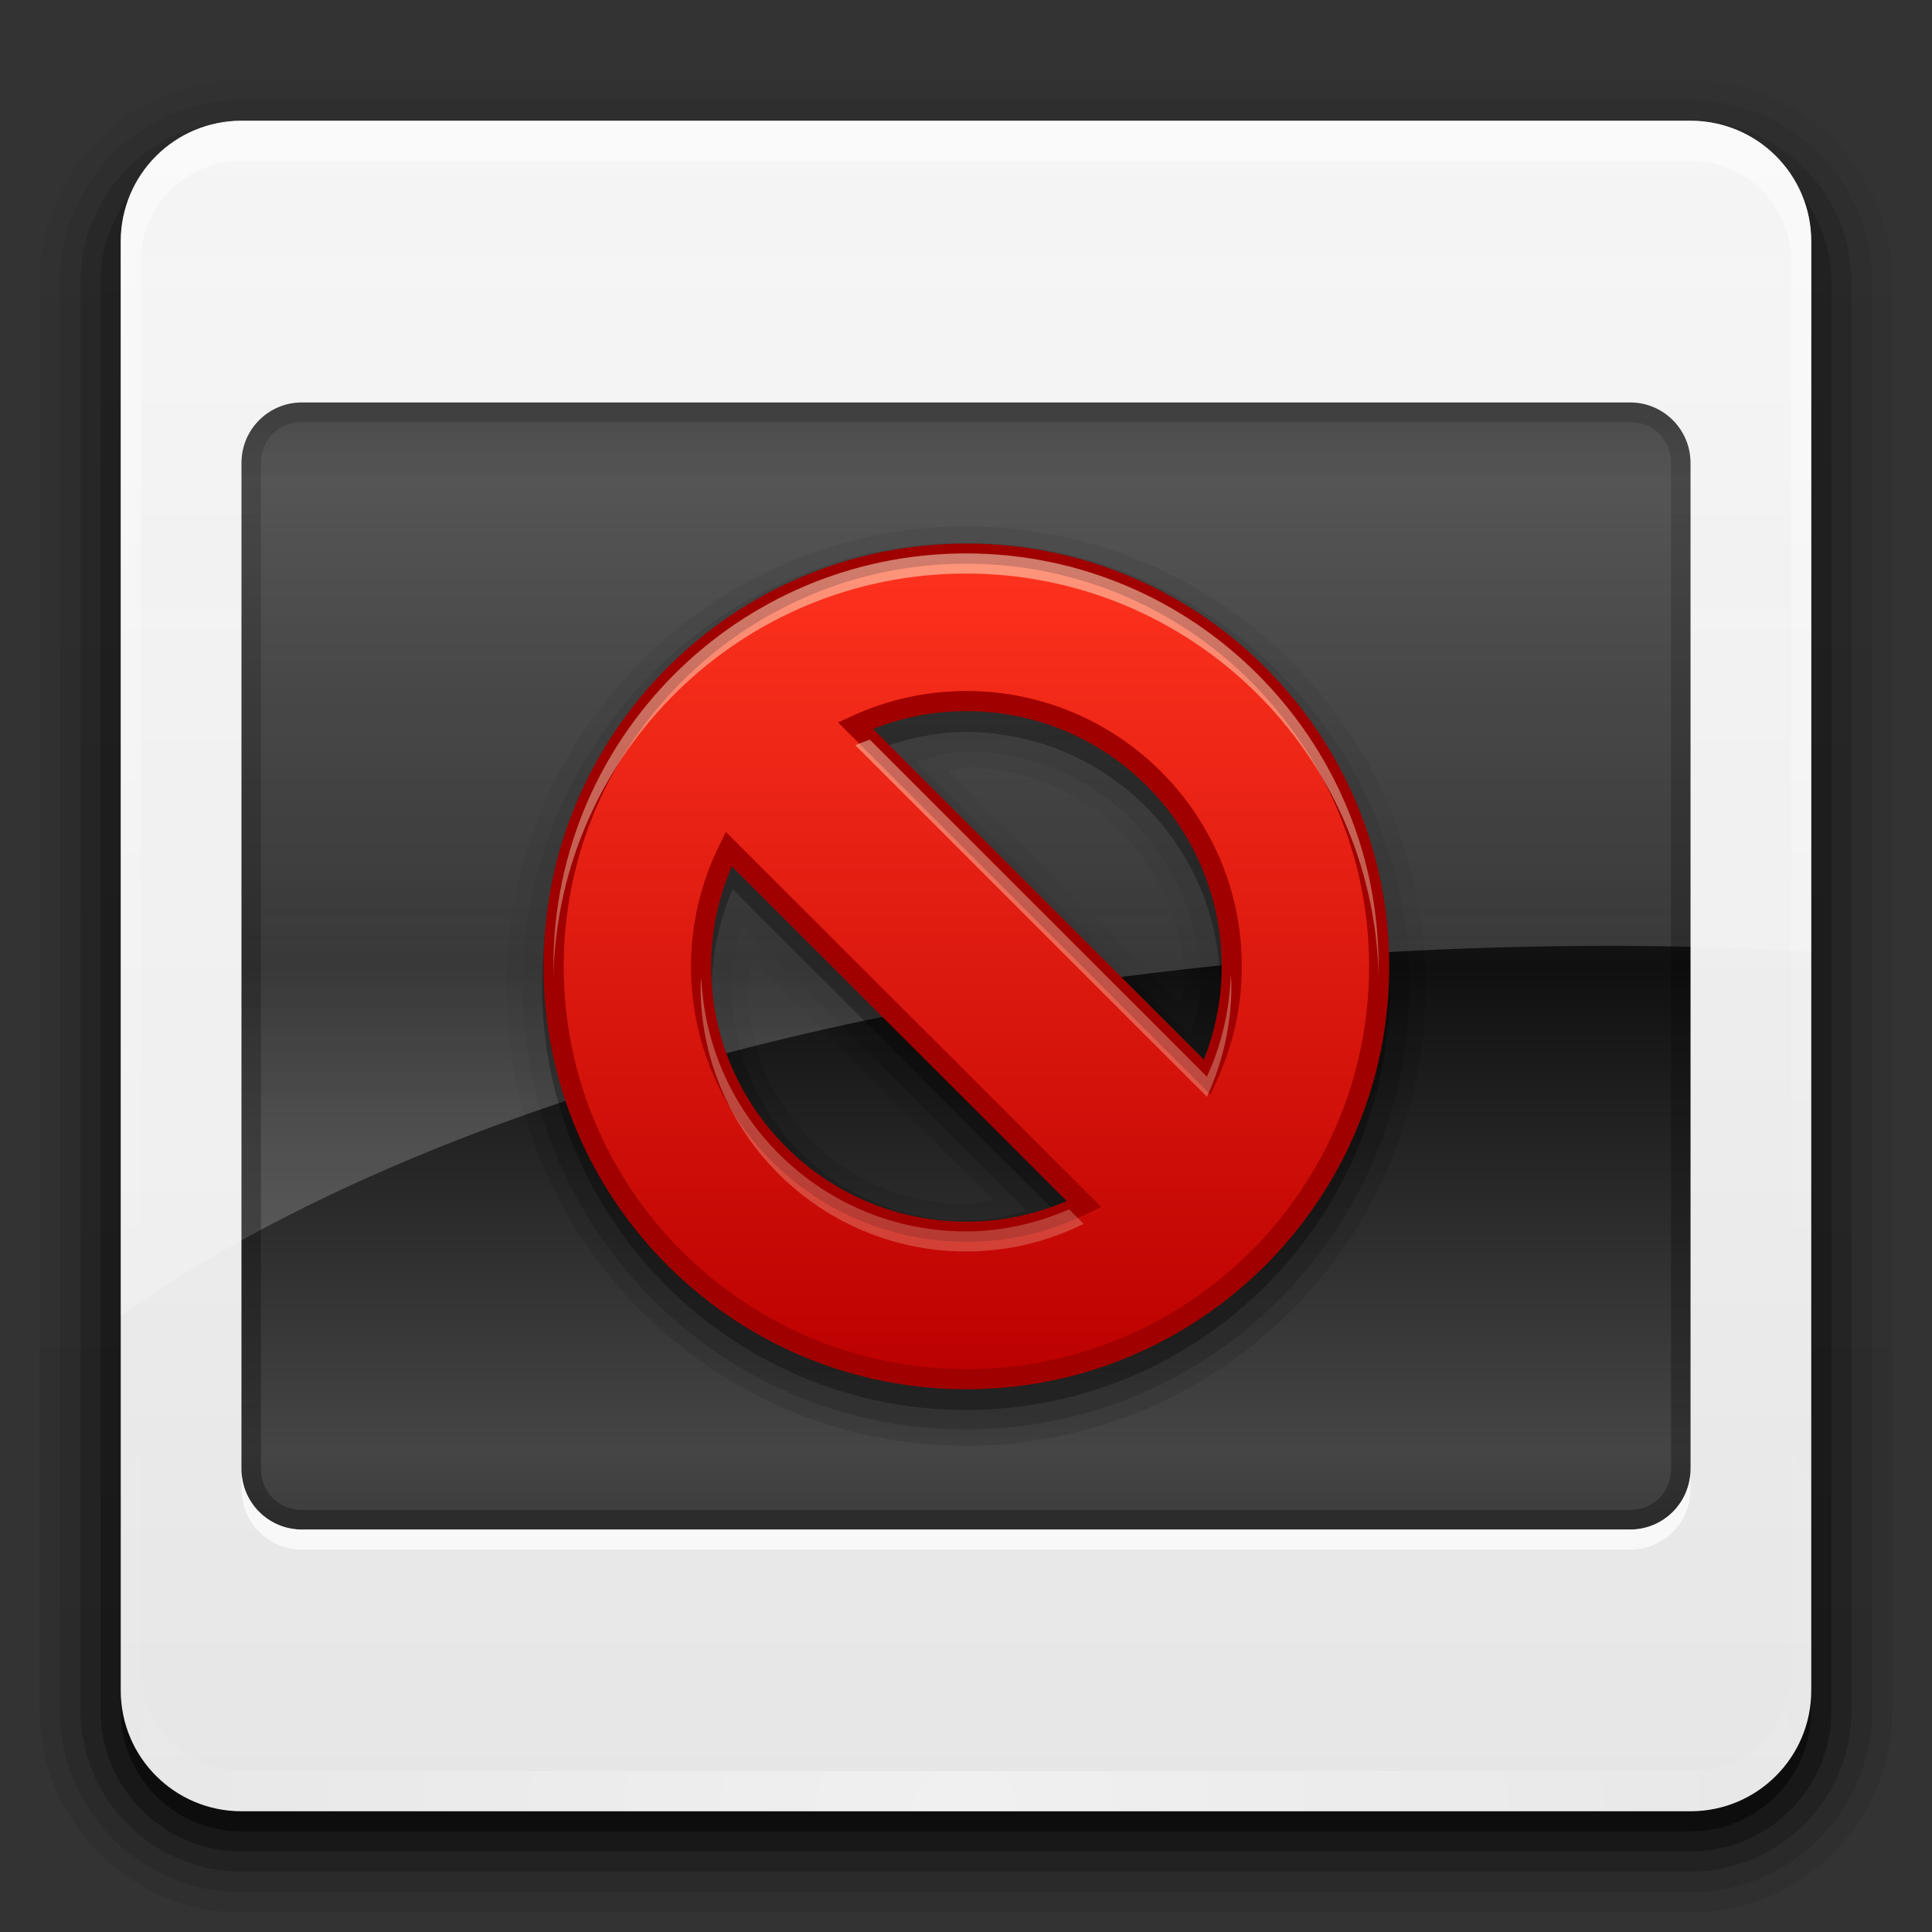 <?xml version="1.0" encoding="UTF-8"?>
<svg xmlns="http://www.w3.org/2000/svg" xmlns:xlink="http://www.w3.org/1999/xlink" width="76pt" height="76pt" viewBox="0 0 76 76" version="1.1">
<rect x="0" y="0" width="76" height="76" fill="#333333" stroke="none"/>
<defs>
<linearGradient id="linear0" gradientUnits="userSpaceOnUse" x1="0" y1="6.132" x2="0" y2="90.24" gradientTransform="matrix(0.811,0,0,-0.801,-0.905,77.639)">
<stop offset="0" style="stop-color:rgb(0%,0%,0%);stop-opacity:0.078;"/>
<stop offset="1" style="stop-color:rgb(0%,0%,0%);stop-opacity:0.046;"/>
</linearGradient>
<linearGradient id="linear1" gradientUnits="userSpaceOnUse" x1="0" y1="6.132" x2="0" y2="90.24" gradientTransform="matrix(0.811,0,0,-0.801,-0.905,77.639)">
<stop offset="0" style="stop-color:rgb(0%,0%,0%);stop-opacity:0.102;"/>
<stop offset="1" style="stop-color:rgb(0%,0%,0%);stop-opacity:0.06;"/>
</linearGradient>
<linearGradient id="linear2" gradientUnits="userSpaceOnUse" x1="0" y1="6.132" x2="0" y2="90.24" gradientTransform="matrix(0.811,0,0,-0.801,-0.905,77.639)">
<stop offset="0" style="stop-color:rgb(0%,0%,0%);stop-opacity:0.2;"/>
<stop offset="1" style="stop-color:rgb(0%,0%,0%);stop-opacity:0.118;"/>
</linearGradient>
<linearGradient id="linear3" gradientUnits="userSpaceOnUse" x1="0" y1="6.132" x2="0" y2="90.24" gradientTransform="matrix(0.811,0,0,-0.801,-0.905,77.639)">
<stop offset="0" style="stop-color:rgb(0%,0%,0%);stop-opacity:0.298;"/>
<stop offset="1" style="stop-color:rgb(0%,0%,0%);stop-opacity:0.175;"/>
</linearGradient>
<linearGradient id="linear4" gradientUnits="userSpaceOnUse" x1="0" y1="6.132" x2="0" y2="90.24" gradientTransform="matrix(0.792,0,0,-0.792,0,76.792)">
<stop offset="0" style="stop-color:rgb(0%,0%,0%);stop-opacity:0.451;"/>
<stop offset="1" style="stop-color:rgb(0%,0%,0%);stop-opacity:0.265;"/>
</linearGradient>
<linearGradient id="linear5" gradientUnits="userSpaceOnUse" x1="0" y1="90" x2="0" y2="5.988" gradientTransform="matrix(0.792,0,0,0.792,0,0)">
<stop offset="0" style="stop-color:rgb(90.196%,90.196%,90.196%);stop-opacity:1;"/>
<stop offset="1" style="stop-color:rgb(96.078%,96.078%,96.078%);stop-opacity:1;"/>
</linearGradient>
<linearGradient id="linear6" gradientUnits="userSpaceOnUse" x1="0" y1="6" x2="0" y2="63.893" gradientTransform="matrix(0.792,0,0,0.792,0,0)">
<stop offset="0" style="stop-color:rgb(100%,100%,100%);stop-opacity:0.502;"/>
<stop offset="1" style="stop-color:rgb(100%,100%,100%);stop-opacity:0;"/>
</linearGradient>
<radialGradient id="radial0" gradientUnits="userSpaceOnUse" cx="48" cy="90.17" fx="48" fy="90.17" r="42" gradientTransform="matrix(0.916,0,0,0.788,-5.978,0.156)">
<stop offset="0" style="stop-color:rgb(100%,100%,100%);stop-opacity:0.4;"/>
<stop offset="1" style="stop-color:rgb(100%,100%,100%);stop-opacity:0;"/>
</radialGradient>
<clipPath id="clip1">
  <path d="M 9 15 L 67 15 L 67 61 L 9 61 Z M 9 15 "/>
</clipPath>
<clipPath id="clip2">
  <path d="M 11.875 15.832 L 64.125 15.832 C 65.438 15.832 66.5 16.898 66.5 18.207 L 66.5 57.793 C 66.5 59.102 65.438 60.168 64.125 60.168 L 11.875 60.168 C 10.562 60.168 9.5 59.102 9.5 57.793 L 9.5 18.207 C 9.5 16.898 10.562 15.832 11.875 15.832 Z M 11.875 15.832 "/>
</clipPath>
<linearGradient id="linear7" gradientUnits="userSpaceOnUse" x1="0" y1="48" x2="0" y2="72" spreadMethod="reflect" gradientTransform="matrix(0.792,0,0,0.792,0,0)">
<stop offset="0" style="stop-color:rgb(6.275%,6.275%,6.275%);stop-opacity:1;"/>
<stop offset="1" style="stop-color:rgb(27.059%,27.059%,27.059%);stop-opacity:1;"/>
</linearGradient>
<linearGradient id="linear8" gradientUnits="userSpaceOnUse" x1="0" y1="56" x2="0" y2="0" gradientTransform="matrix(0.792,0,0,0.792,0,0)">
<stop offset="0" style="stop-color:rgb(100%,100%,100%);stop-opacity:0.2;"/>
<stop offset="1" style="stop-color:rgb(100%,100%,100%);stop-opacity:0;"/>
</linearGradient>
<linearGradient id="linear9" gradientUnits="userSpaceOnUse" x1="0" y1="80" x2="0" y2="-40.07" gradientTransform="matrix(0.792,0,0,0.792,-15.833,0)">
<stop offset="0" style="stop-color:rgb(0%,0%,0%);stop-opacity:0.298;"/>
<stop offset="1" style="stop-color:rgb(0%,0%,0%);stop-opacity:0;"/>
</linearGradient>
<linearGradient id="linear10" gradientUnits="userSpaceOnUse" x1="0" y1="121.37" x2="0" y2="6.634" gradientTransform="matrix(0.366,0,0,0.366,24.571,24.571)">
<stop offset="0" style="stop-color:rgb(72.941%,0%,0%);stop-opacity:1;"/>
<stop offset="1" style="stop-color:rgb(100%,20%,11.765%);stop-opacity:1;"/>
</linearGradient>
<linearGradient id="linear11" gradientUnits="userSpaceOnUse" x1="0" y1="28" x2="0" y2="91.01" gradientTransform="matrix(0.792,0,0,0.792,0,0)">
<stop offset="0" style="stop-color:rgb(100%,96.471%,83.529%);stop-opacity:0.502;"/>
<stop offset="1" style="stop-color:rgb(100%,96.471%,83.529%);stop-opacity:0;"/>
</linearGradient>
</defs>
<g id="surface1">
<path style=" stroke:none;fill-rule:nonzero;fill:url(#linear0);" d="M 9.5 75.234 C 5.137 75.234 1.559 71.656 1.559 67.293 L 1.559 11.082 C 1.559 6.719 5.137 3.141 9.5 3.141 L 66.5 3.141 C 70.863 3.141 74.441 6.719 74.441 11.082 L 74.441 67.293 C 74.441 71.656 70.863 75.234 66.5 75.234 Z M 9.5 75.234 "/>
<path style=" stroke:none;fill-rule:nonzero;fill:url(#linear1);" d="M 9.5 74.441 C 5.562 74.441 2.352 71.227 2.352 67.293 L 2.352 11.082 C 2.352 7.148 5.562 3.934 9.5 3.934 L 66.5 3.934 C 70.438 3.934 73.648 7.148 73.648 11.082 L 73.648 67.293 C 73.648 71.227 70.438 74.441 66.5 74.441 Z M 9.5 74.441 "/>
<path style=" stroke:none;fill-rule:nonzero;fill:url(#linear2);" d="M 9.5 73.625 C 6.008 73.625 3.168 70.781 3.168 67.293 L 3.168 11.082 C 3.168 7.594 6.008 4.75 9.5 4.75 L 66.5 4.75 C 69.992 4.75 72.832 7.594 72.832 11.082 L 72.832 67.293 C 72.832 70.781 69.992 73.625 66.5 73.625 Z M 9.5 73.625 "/>
<path style=" stroke:none;fill-rule:nonzero;fill:url(#linear3);" d="M 9.5 72.832 L 66.5 72.832 C 69.562 72.832 72.043 70.352 72.043 67.293 L 72.043 11.082 C 72.043 8.023 69.562 5.543 66.5 5.543 L 9.5 5.543 C 6.438 5.543 3.957 8.023 3.957 11.082 L 3.957 67.293 C 3.957 70.352 6.438 72.832 9.5 72.832 Z M 9.5 72.832 "/>
<path style=" stroke:none;fill-rule:nonzero;fill:url(#linear4);" d="M 9.5 72.043 L 66.5 72.043 C 69.125 72.043 71.25 69.914 71.25 67.293 L 71.25 10.293 C 71.25 7.668 69.125 5.543 66.5 5.543 L 9.5 5.543 C 6.875 5.543 4.75 7.668 4.75 10.293 L 4.75 67.293 C 4.75 69.914 6.875 72.043 9.5 72.043 Z M 9.5 72.043 "/>
<path style=" stroke:none;fill-rule:nonzero;fill:url(#linear5);" d="M 9.5 4.75 L 66.5 4.75 C 69.125 4.75 71.25 6.875 71.25 9.5 L 71.25 66.5 C 71.25 69.125 69.125 71.25 66.5 71.25 L 9.5 71.25 C 6.875 71.25 4.75 69.125 4.75 66.5 L 4.75 9.5 C 4.75 6.875 6.875 4.75 9.5 4.75 Z M 9.5 4.75 "/>
<path style=" stroke:none;fill-rule:nonzero;fill:url(#linear6);" d="M 9.5 4.75 C 6.867 4.75 4.75 6.867 4.75 9.5 L 4.75 66.5 C 4.75 66.766 4.781 67.016 4.824 67.266 C 4.863 67.5 4.902 67.738 4.973 67.961 C 4.98 67.984 4.988 68.012 4.996 68.035 C 5.074 68.262 5.184 68.469 5.293 68.676 C 5.41 68.895 5.543 69.102 5.691 69.297 C 5.836 69.488 5.984 69.672 6.16 69.84 C 6.508 70.18 6.906 70.484 7.348 70.707 C 7.566 70.816 7.801 70.902 8.039 70.977 C 7.836 70.898 7.656 70.789 7.473 70.68 C 7.465 70.676 7.453 70.684 7.445 70.68 C 7.422 70.664 7.398 70.648 7.371 70.633 C 7.277 70.57 7.191 70.504 7.102 70.434 C 7.016 70.371 6.93 70.305 6.852 70.234 C 6.711 70.109 6.578 69.961 6.457 69.816 C 6.371 69.711 6.285 69.605 6.211 69.492 C 6.191 69.465 6.18 69.426 6.16 69.395 C 6.109 69.312 6.059 69.234 6.012 69.148 C 5.934 68.992 5.848 68.816 5.789 68.652 C 5.781 68.637 5.77 68.621 5.766 68.602 C 5.738 68.531 5.734 68.453 5.715 68.379 C 5.691 68.297 5.66 68.219 5.641 68.133 C 5.582 67.863 5.543 67.578 5.543 67.293 L 5.543 10.293 C 5.543 8.09 7.297 6.332 9.5 6.332 L 66.5 6.332 C 68.703 6.332 70.457 8.09 70.457 10.293 L 70.457 67.293 C 70.457 67.578 70.418 67.863 70.359 68.133 C 70.324 68.297 70.289 68.449 70.234 68.602 C 70.23 68.621 70.219 68.637 70.211 68.652 C 70.16 68.789 70.102 68.941 70.039 69.074 C 70.004 69.137 69.977 69.207 69.938 69.27 C 69.895 69.348 69.84 69.422 69.789 69.492 C 69.715 69.605 69.629 69.711 69.543 69.816 C 69.43 69.953 69.305 70.09 69.172 70.211 C 69.164 70.219 69.156 70.227 69.148 70.234 C 69.039 70.336 68.922 70.422 68.801 70.508 C 68.719 70.566 68.641 70.629 68.555 70.68 C 68.547 70.684 68.535 70.676 68.527 70.68 C 68.344 70.789 68.164 70.898 67.961 70.977 C 68.199 70.902 68.434 70.816 68.652 70.707 C 69.094 70.484 69.492 70.18 69.84 69.84 C 70.016 69.672 70.164 69.488 70.309 69.297 C 70.457 69.102 70.59 68.895 70.707 68.676 C 70.816 68.469 70.926 68.262 71.004 68.035 C 71.012 68.008 71.02 67.984 71.027 67.961 C 71.098 67.738 71.137 67.5 71.176 67.266 C 71.219 67.016 71.25 66.766 71.25 66.5 L 71.25 9.5 C 71.25 6.867 69.133 4.75 66.5 4.75 Z M 9.5 4.75 "/>
<path style=" stroke:none;fill-rule:nonzero;fill:url(#radial0);" d="M 9.5 71.25 C 6.867 71.25 4.75 69.133 4.75 66.5 L 4.75 9.5 C 4.75 9.234 4.781 8.984 4.824 8.734 C 4.863 8.5 4.902 8.262 4.973 8.039 C 4.98 8.016 4.988 7.988 4.996 7.965 C 5.074 7.738 5.184 7.531 5.293 7.324 C 5.41 7.105 5.543 6.898 5.691 6.703 C 5.836 6.512 5.984 6.328 6.16 6.16 C 6.508 5.82 6.906 5.516 7.348 5.293 C 7.566 5.184 7.801 5.098 8.039 5.023 C 7.836 5.102 7.656 5.211 7.473 5.32 C 7.465 5.324 7.453 5.316 7.445 5.32 C 7.422 5.336 7.398 5.352 7.371 5.367 C 7.277 5.43 7.191 5.496 7.102 5.566 C 7.016 5.629 6.93 5.695 6.852 5.766 C 6.711 5.891 6.578 6.039 6.457 6.184 C 6.371 6.289 6.285 6.395 6.211 6.508 C 6.191 6.535 6.18 6.574 6.16 6.605 C 6.109 6.688 6.059 6.766 6.012 6.852 C 5.934 7.008 5.848 7.184 5.789 7.348 C 5.781 7.363 5.77 7.379 5.766 7.398 C 5.738 7.469 5.734 7.547 5.715 7.621 C 5.691 7.703 5.66 7.781 5.641 7.867 C 5.582 8.137 5.543 8.422 5.543 8.707 L 5.543 65.707 C 5.543 67.91 7.297 69.668 9.5 69.668 L 66.5 69.668 C 68.703 69.668 70.457 67.91 70.457 65.707 L 70.457 8.707 C 70.457 8.422 70.418 8.137 70.359 7.867 C 70.324 7.703 70.289 7.551 70.234 7.398 C 70.23 7.379 70.219 7.363 70.211 7.348 C 70.16 7.211 70.102 7.059 70.039 6.926 C 70.004 6.863 69.977 6.793 69.938 6.73 C 69.895 6.652 69.84 6.578 69.789 6.508 C 69.715 6.395 69.629 6.289 69.543 6.184 C 69.43 6.047 69.305 5.91 69.172 5.789 C 69.164 5.781 69.156 5.773 69.148 5.766 C 69.039 5.664 68.922 5.578 68.801 5.492 C 68.719 5.434 68.641 5.371 68.555 5.32 C 68.547 5.316 68.535 5.324 68.527 5.32 C 68.344 5.211 68.164 5.102 67.961 5.023 C 68.199 5.098 68.434 5.184 68.652 5.293 C 69.094 5.516 69.492 5.82 69.84 6.16 C 70.016 6.328 70.164 6.512 70.309 6.703 C 70.457 6.898 70.59 7.105 70.707 7.324 C 70.816 7.531 70.926 7.738 71.004 7.965 C 71.012 7.992 71.02 8.016 71.027 8.039 C 71.098 8.262 71.137 8.5 71.176 8.734 C 71.219 8.984 71.25 9.234 71.25 9.5 L 71.25 66.5 C 71.25 69.133 69.133 71.25 66.5 71.25 Z M 9.5 71.25 "/>
<g clip-path="url(#clip1)" clip-rule="nonzero">
<g clip-path="url(#clip2)" clip-rule="nonzero">
<path style=" stroke:none;fill-rule:nonzero;fill:url(#linear7);" d="M 9.5 15.832 L 66.5 15.832 L 66.5 60.168 L 9.5 60.168 Z M 9.5 15.832 "/>
</g>
</g>
<path style=" stroke:none;fill-rule:nonzero;fill:rgb(0%,0%,0%);fill-opacity:0.102;" d="M 38 20.707 C 28.035 20.707 19.914 28.824 19.914 38.793 C 19.914 48.758 28.035 56.875 38 56.875 C 47.965 56.875 56.086 48.758 56.086 38.793 C 56.086 28.824 47.965 20.707 38 20.707 Z M 38 30.207 C 42.754 30.207 46.586 34.039 46.586 38.793 C 46.586 38.992 46.48 39.246 46.438 39.461 L 37.332 30.355 C 37.543 30.312 37.801 30.207 38 30.207 Z M 29.59 37.727 L 39.062 47.203 C 38.711 47.266 38.355 47.375 38 47.375 C 33.246 47.375 29.414 43.543 29.414 38.793 C 29.414 38.438 29.527 38.078 29.59 37.727 Z M 29.59 37.727 "/>
<path style=" stroke:none;fill-rule:nonzero;fill:rgb(0%,0%,0%);fill-opacity:0.149;" d="M 38 21.352 C 28.383 21.352 20.559 29.176 20.559 38.793 C 20.559 48.406 28.383 56.234 38 56.234 C 47.617 56.234 55.441 48.406 55.441 38.793 C 55.441 29.176 47.617 21.352 38 21.352 Z M 38 29.562 C 43.102 29.562 47.227 33.691 47.227 38.793 C 47.227 39.48 46.988 40.102 46.832 40.746 L 36.047 29.961 C 36.688 29.801 37.312 29.562 38 29.562 Z M 29.168 36.418 L 40.375 47.625 C 39.609 47.848 38.828 48.02 38 48.02 C 32.898 48.02 28.773 43.895 28.773 38.793 C 28.773 37.965 28.941 37.184 29.168 36.418 Z M 29.168 36.418 "/>
<path style=" stroke:none;fill-rule:nonzero;fill:url(#linear8);" d="M 9.5 4.75 C 6.867 4.75 4.75 6.867 4.75 9.5 L 4.75 51.754 C 17.148 43.008 38.738 37.207 63.332 37.207 C 66.012 37.207 68.652 37.297 71.25 37.43 L 71.25 9.5 C 71.25 6.867 69.133 4.75 66.5 4.75 Z M 9.5 4.75 "/>
<path style=" stroke:none;fill-rule:nonzero;fill:rgb(0%,0%,0%);fill-opacity:0.298;" d="M 38 22.117 C 28.797 22.117 21.324 29.59 21.324 38.793 C 21.324 47.992 28.797 55.465 38 55.465 C 47.203 55.465 54.676 47.992 54.676 38.793 C 54.676 29.59 47.203 22.117 38 22.117 Z M 38 28.797 C 43.516 28.797 47.996 33.277 47.996 38.793 C 47.996 40.039 47.727 41.203 47.301 42.305 L 34.488 29.488 C 35.59 29.066 36.75 28.797 38 28.797 Z M 28.82 34.98 L 41.809 47.969 C 40.629 48.465 39.359 48.785 38 48.785 C 32.484 48.785 28.004 44.309 28.004 38.793 C 28.004 37.434 28.328 36.164 28.82 34.98 Z M 28.82 34.98 "/>
<path style=" stroke:none;fill-rule:nonzero;fill:url(#linear9);" d="M 11.875 15.832 C 10.559 15.832 9.5 16.895 9.5 18.207 L 9.5 57.793 C 9.5 59.105 10.559 60.168 11.875 60.168 L 64.125 60.168 C 65.441 60.168 66.5 59.105 66.5 57.793 L 66.5 18.207 C 66.5 16.895 65.441 15.832 64.125 15.832 Z M 11.875 16.602 L 64.125 16.602 C 65.031 16.602 65.734 17.301 65.734 18.207 L 65.734 57.793 C 65.734 58.699 65.031 59.398 64.125 59.398 L 11.875 59.398 C 10.969 59.398 10.266 58.699 10.266 57.793 L 10.266 18.207 C 10.266 17.301 10.969 16.602 11.875 16.602 Z M 11.875 16.602 "/>
<path style=" stroke:none;fill-rule:nonzero;fill:rgb(100%,100%,100%);fill-opacity:0.698;" d="M 9.5 57.793 L 9.5 58.582 C 9.5 59.898 10.559 60.957 11.875 60.957 L 64.125 60.957 C 65.441 60.957 66.5 59.898 66.5 58.582 L 66.5 57.793 C 66.5 59.105 65.441 60.168 64.125 60.168 L 11.875 60.168 C 10.559 60.168 9.5 59.105 9.5 57.793 Z M 9.5 57.793 "/>
<path style="fill-rule:nonzero;fill:url(#linear10);stroke-width:1;stroke-linecap:round;stroke-linejoin:miter;stroke:rgb(62.745%,0%,0%);stroke-opacity:1;stroke-miterlimit:4;" d="M 48 27.498 C 36.686 27.498 27.498 36.686 27.498 48 C 27.498 59.314 36.686 68.502 48 68.502 C 59.314 68.502 68.502 59.314 68.502 48 C 68.502 36.686 59.314 27.498 48 27.498 Z M 48 34.821 C 55.273 34.821 61.179 40.727 61.179 48 C 61.179 49.964 60.74 51.824 59.965 53.502 L 42.488 36.035 C 44.166 35.26 46.031 34.821 48 34.821 Z M 36.192 42.168 L 53.847 59.808 C 52.081 60.681 50.102 61.179 48 61.179 C 40.727 61.179 34.821 55.273 34.821 48 C 34.821 45.903 35.324 43.924 36.192 42.168 Z M 36.192 42.168 " transform="matrix(0.792,0,0,0.792,0,0)"/>
<path style=" stroke:none;fill-rule:nonzero;fill:url(#linear11);" d="M 38 21.77 C 29.043 21.77 21.77 29.043 21.77 38 C 21.77 38.133 21.77 38.266 21.77 38.395 C 21.98 29.617 29.172 22.562 38 22.562 C 46.828 22.562 54.02 29.617 54.23 38.395 C 54.23 38.266 54.23 38.133 54.23 38 C 54.23 29.043 46.957 21.77 38 21.77 Z M 34.215 29.094 C 34.023 29.168 33.832 29.23 33.645 29.316 L 47.477 43.145 C 48.086 41.82 48.441 40.348 48.441 38.793 C 48.441 38.633 48.422 38.48 48.414 38.32 C 48.371 39.758 48.043 41.117 47.477 42.355 Z M 27.586 38.445 C 27.582 38.562 27.559 38.676 27.559 38.793 C 27.559 44.551 32.242 49.23 38 49.23 C 39.664 49.23 41.23 48.836 42.625 48.145 L 42.059 47.574 C 40.805 48.109 39.445 48.441 38 48.441 C 32.391 48.441 27.82 43.996 27.586 38.445 Z M 27.586 38.445 "/>
</g>
</svg>
